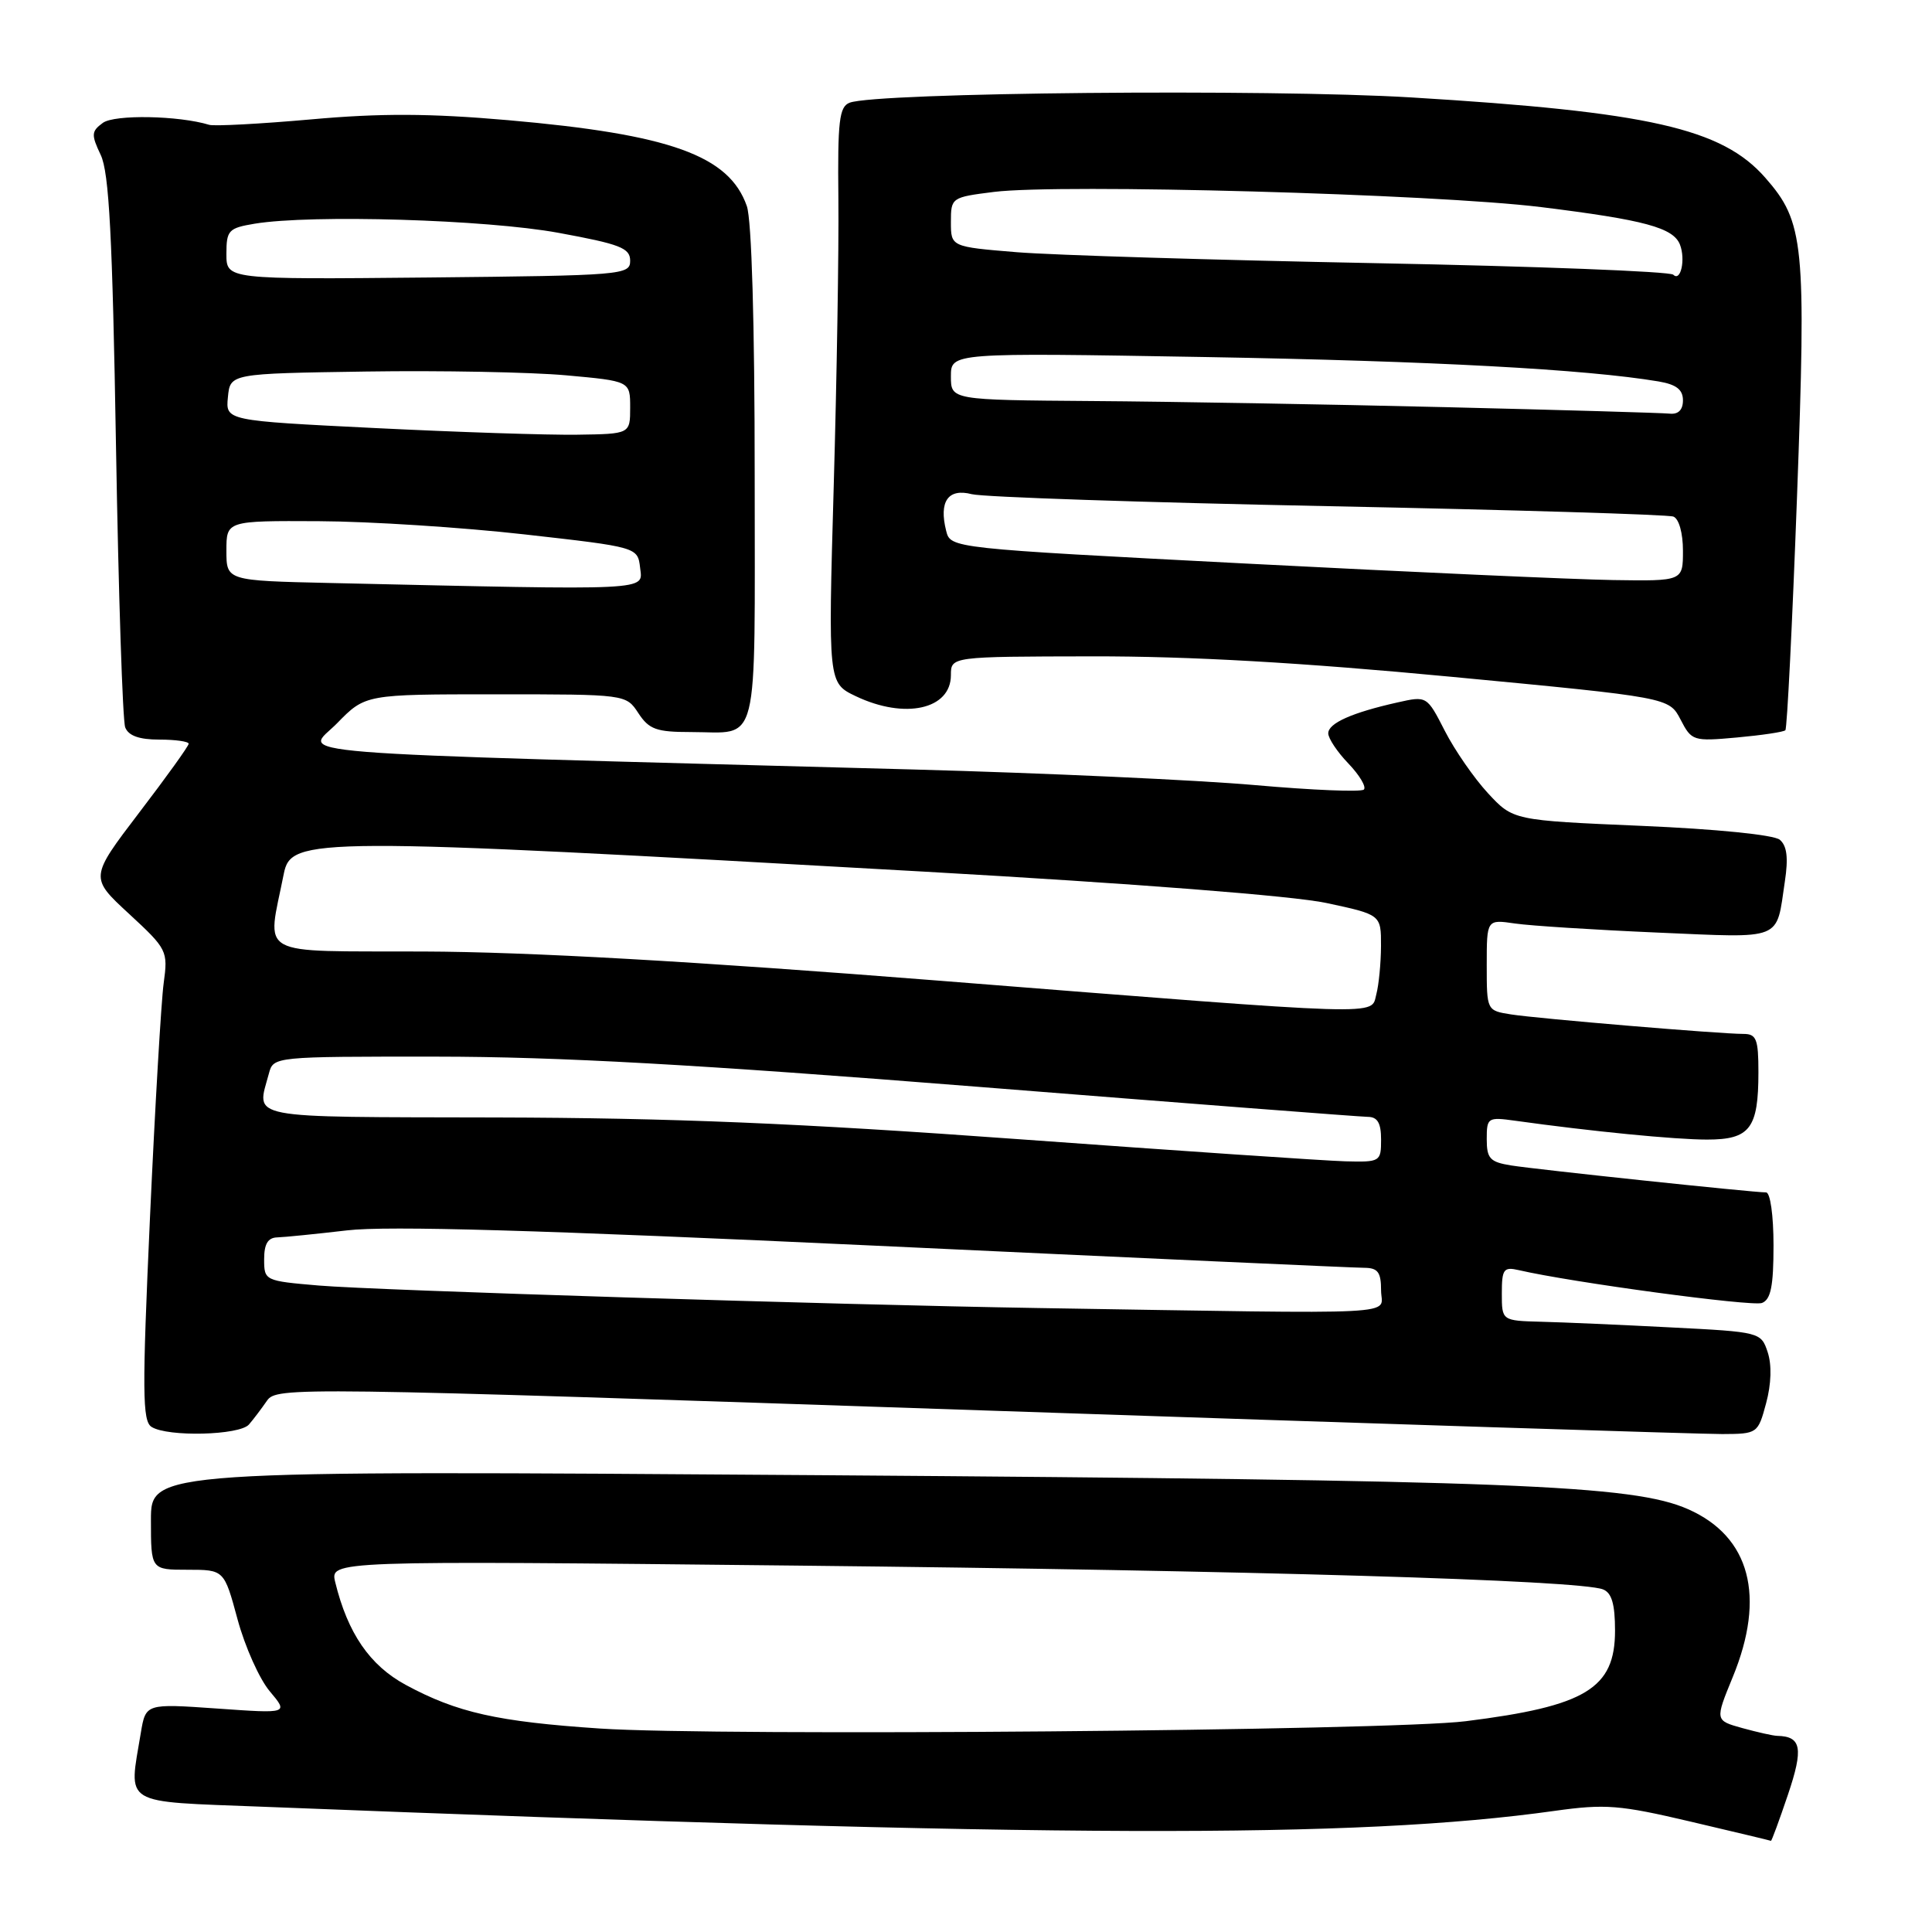 <?xml version="1.0" encoding="UTF-8" standalone="no"?>
<!DOCTYPE svg PUBLIC "-//W3C//DTD SVG 1.1//EN" "http://www.w3.org/Graphics/SVG/1.1/DTD/svg11.dtd" >
<svg xmlns="http://www.w3.org/2000/svg" xmlns:xlink="http://www.w3.org/1999/xlink" version="1.1" viewBox="0 0 256 256">
 <g >
 <path fill="currentColor"
d=" M 236.91 237.81 C 238.99 231.65 238.70 230.08 235.50 230.01 C 234.95 230.00 232.87 229.53 230.87 228.98 C 227.24 227.97 227.24 227.97 229.59 222.24 C 234.00 211.53 231.90 203.61 223.69 199.98 C 216.39 196.75 200.53 196.13 108.75 195.47 C 20.00 194.84 20.00 194.84 20.00 201.42 C 20.00 208.00 20.00 208.00 24.85 208.00 C 29.70 208.00 29.70 208.00 31.48 214.58 C 32.46 218.20 34.38 222.49 35.75 224.11 C 38.23 227.06 38.23 227.06 28.77 226.39 C 19.31 225.73 19.31 225.73 18.66 229.61 C 17.05 239.36 15.91 238.66 34.75 239.40 C 139.68 243.53 179.63 243.65 206.00 239.95 C 212.71 239.01 214.60 239.16 224.00 241.37 C 229.78 242.73 234.57 243.87 234.66 243.92 C 234.75 243.96 235.76 241.21 236.91 237.81 Z  M 32.99 188.75 C 33.59 188.06 34.65 186.65 35.37 185.61 C 36.65 183.77 38.67 183.79 130.09 186.88 C 181.46 188.62 225.62 190.03 228.21 190.02 C 232.87 190.00 232.94 189.95 234.02 185.93 C 234.71 183.38 234.78 180.85 234.23 179.18 C 233.35 176.52 233.23 176.49 221.42 175.89 C 214.86 175.55 207.14 175.21 204.25 175.14 C 199.00 175.00 199.00 175.00 199.00 171.39 C 199.00 168.16 199.24 167.84 201.25 168.30 C 208.22 169.92 232.17 173.15 233.47 172.65 C 234.64 172.20 235.00 170.43 235.00 165.03 C 235.00 161.03 234.57 158.00 234.01 158.00 C 232.26 158.00 203.63 154.97 200.25 154.43 C 197.43 153.98 197.00 153.52 197.00 150.94 C 197.00 148.09 197.14 148.00 200.75 148.50 C 210.85 149.91 221.92 151.00 226.19 151.00 C 231.88 151.00 233.00 149.53 233.00 142.07 C 233.00 137.68 232.73 137.00 231.02 137.00 C 227.91 137.00 203.86 134.98 200.25 134.42 C 197.00 133.91 197.00 133.91 197.00 127.87 C 197.00 121.82 197.00 121.82 200.75 122.37 C 202.81 122.67 211.30 123.21 219.60 123.57 C 236.45 124.29 235.32 124.74 236.50 116.82 C 236.98 113.66 236.78 112.07 235.83 111.27 C 235.05 110.62 227.41 109.85 217.49 109.43 C 200.50 108.70 200.50 108.70 197.16 105.10 C 195.33 103.12 192.76 99.41 191.45 96.85 C 189.07 92.20 189.07 92.20 185.16 93.08 C 179.14 94.43 176.00 95.83 176.00 97.17 C 176.00 97.84 177.20 99.65 178.68 101.18 C 180.15 102.72 181.07 104.27 180.72 104.62 C 180.37 104.97 173.87 104.70 166.29 104.03 C 158.71 103.36 138.32 102.43 121.00 101.96 C 33.84 99.61 40.45 100.14 44.66 95.84 C 48.41 92.00 48.41 92.00 65.68 92.00 C 82.95 92.00 82.95 92.00 84.59 94.50 C 86.00 96.65 86.98 97.00 91.53 97.00 C 100.75 97.00 100.00 99.99 100.00 63.04 C 100.00 42.88 99.60 29.15 98.96 27.31 C 96.62 20.61 88.82 17.80 67.28 15.92 C 56.95 15.02 50.43 14.99 41.22 15.82 C 34.46 16.42 28.39 16.74 27.72 16.54 C 23.69 15.31 15.18 15.15 13.63 16.28 C 12.10 17.40 12.07 17.84 13.34 20.52 C 14.46 22.84 14.90 31.34 15.37 59.13 C 15.70 78.73 16.25 95.49 16.59 96.38 C 17.02 97.49 18.44 98.00 21.11 98.00 C 23.25 98.00 25.00 98.25 25.00 98.55 C 25.00 98.85 22.05 102.96 18.44 107.68 C 11.89 116.28 11.89 116.28 17.09 121.08 C 22.16 125.76 22.27 126.00 21.69 130.26 C 21.36 132.66 20.54 146.67 19.87 161.40 C 18.83 184.38 18.86 188.30 20.08 189.07 C 22.22 190.43 31.76 190.19 32.99 188.75 Z  M 236.57 96.76 C 236.80 96.53 237.49 82.65 238.11 65.92 C 239.35 32.22 239.07 29.43 233.90 23.54 C 228.17 17.01 218.49 14.82 187.00 12.91 C 168.00 11.76 116.12 12.25 112.58 13.61 C 111.20 14.14 110.98 16.03 111.09 26.37 C 111.16 33.04 110.88 50.20 110.47 64.50 C 109.73 90.50 109.73 90.50 113.40 92.25 C 119.90 95.35 126.00 94.00 126.00 89.46 C 126.00 87.00 126.00 87.00 144.75 86.97 C 157.69 86.95 172.43 87.79 192.33 89.68 C 221.16 92.42 221.16 92.42 222.68 95.34 C 224.15 98.18 224.34 98.25 230.17 97.72 C 233.46 97.42 236.35 96.99 236.57 96.76 Z  M 79.50 229.04 C 65.92 228.13 60.56 226.93 53.77 223.26 C 49.00 220.68 46.07 216.41 44.42 209.65 C 43.73 206.79 43.73 206.79 105.62 207.45 C 166.00 208.09 209.19 209.37 212.40 210.60 C 213.56 211.05 214.00 212.54 214.00 216.07 C 214.00 223.73 210.13 226.08 194.21 228.07 C 184.20 229.33 95.08 230.08 79.50 229.04 Z  M 137.50 173.32 C 110.82 172.89 49.71 170.98 42.25 170.34 C 35.08 169.73 35.00 169.69 35.00 166.86 C 35.00 164.82 35.50 163.99 36.75 163.96 C 37.71 163.93 41.88 163.51 46.00 163.03 C 51.33 162.40 71.57 162.99 116.00 165.06 C 150.38 166.67 179.51 167.99 180.75 167.99 C 182.58 168.00 183.00 168.56 183.00 171.00 C 183.00 174.34 187.45 174.12 137.50 173.32 Z  M 135.00 150.95 C 105.88 148.83 89.01 148.13 65.75 148.07 C 32.04 147.99 33.99 148.37 35.63 142.25 C 36.23 140.00 36.27 140.00 57.87 140.01 C 73.97 140.02 92.27 141.04 129.50 144.00 C 157.00 146.19 180.29 147.98 181.25 147.99 C 182.53 148.00 183.00 148.81 183.00 151.00 C 183.00 153.93 182.89 154.00 178.25 153.88 C 175.64 153.81 156.18 152.49 135.00 150.95 Z  M 124.50 129.95 C 91.86 127.37 69.98 126.13 56.14 126.08 C 33.56 125.99 35.39 127.00 37.60 115.80 C 38.57 110.91 41.11 110.90 122.52 115.50 C 150.28 117.07 171.37 118.71 175.75 119.65 C 183.00 121.20 183.00 121.20 182.99 125.35 C 182.98 127.63 182.70 130.51 182.37 131.75 C 181.61 134.60 184.46 134.69 124.50 129.95 Z  M 43.75 77.25 C 30.00 76.94 30.00 76.94 30.00 72.97 C 30.00 69.00 30.00 69.00 42.25 69.06 C 48.99 69.09 61.25 69.88 69.50 70.81 C 84.50 72.50 84.50 72.50 84.82 75.25 C 85.17 78.30 86.75 78.22 43.75 77.25 Z  M 49.70 56.72 C 29.89 55.74 29.89 55.74 30.20 52.62 C 30.50 49.50 30.50 49.50 48.50 49.23 C 58.40 49.08 70.33 49.31 75.00 49.73 C 83.50 50.50 83.50 50.50 83.50 54.00 C 83.50 57.50 83.50 57.50 76.50 57.60 C 72.65 57.66 60.59 57.26 49.70 56.72 Z  M 30.00 33.65 C 30.00 30.51 30.28 30.22 33.75 29.64 C 41.29 28.40 64.42 29.09 74.00 30.85 C 82.17 32.35 83.50 32.86 83.50 34.55 C 83.50 36.43 82.54 36.51 56.75 36.77 C 30.00 37.03 30.00 37.03 30.00 33.65 Z  M 165.22 74.68 C 125.95 72.65 125.95 72.65 125.37 70.33 C 124.39 66.44 125.63 64.67 128.76 65.48 C 130.27 65.87 151.52 66.58 175.98 67.07 C 200.45 67.56 221.04 68.18 221.73 68.45 C 222.47 68.73 223.00 70.64 223.00 72.97 C 223.00 77.00 223.00 77.00 213.75 76.86 C 208.66 76.78 186.83 75.80 165.22 74.68 Z  M 191.50 53.95 C 176.10 53.58 155.06 53.21 144.75 53.14 C 126.00 53.00 126.00 53.00 126.00 49.87 C 126.00 46.73 126.00 46.73 159.75 47.31 C 189.88 47.84 210.13 48.93 219.75 50.54 C 222.12 50.94 223.00 51.62 223.00 53.05 C 223.00 54.31 222.38 54.93 221.25 54.81 C 220.29 54.71 206.90 54.32 191.50 53.95 Z  M 221.72 36.40 C 221.30 35.97 203.52 35.28 182.22 34.87 C 160.93 34.46 139.56 33.81 134.75 33.42 C 126.00 32.70 126.00 32.70 126.00 29.42 C 126.00 26.18 126.07 26.14 131.70 25.43 C 140.55 24.33 190.04 25.70 204.19 27.44 C 217.93 29.14 221.74 30.17 222.61 32.43 C 223.36 34.39 222.70 37.38 221.72 36.40 Z "/>
</g>
</svg>